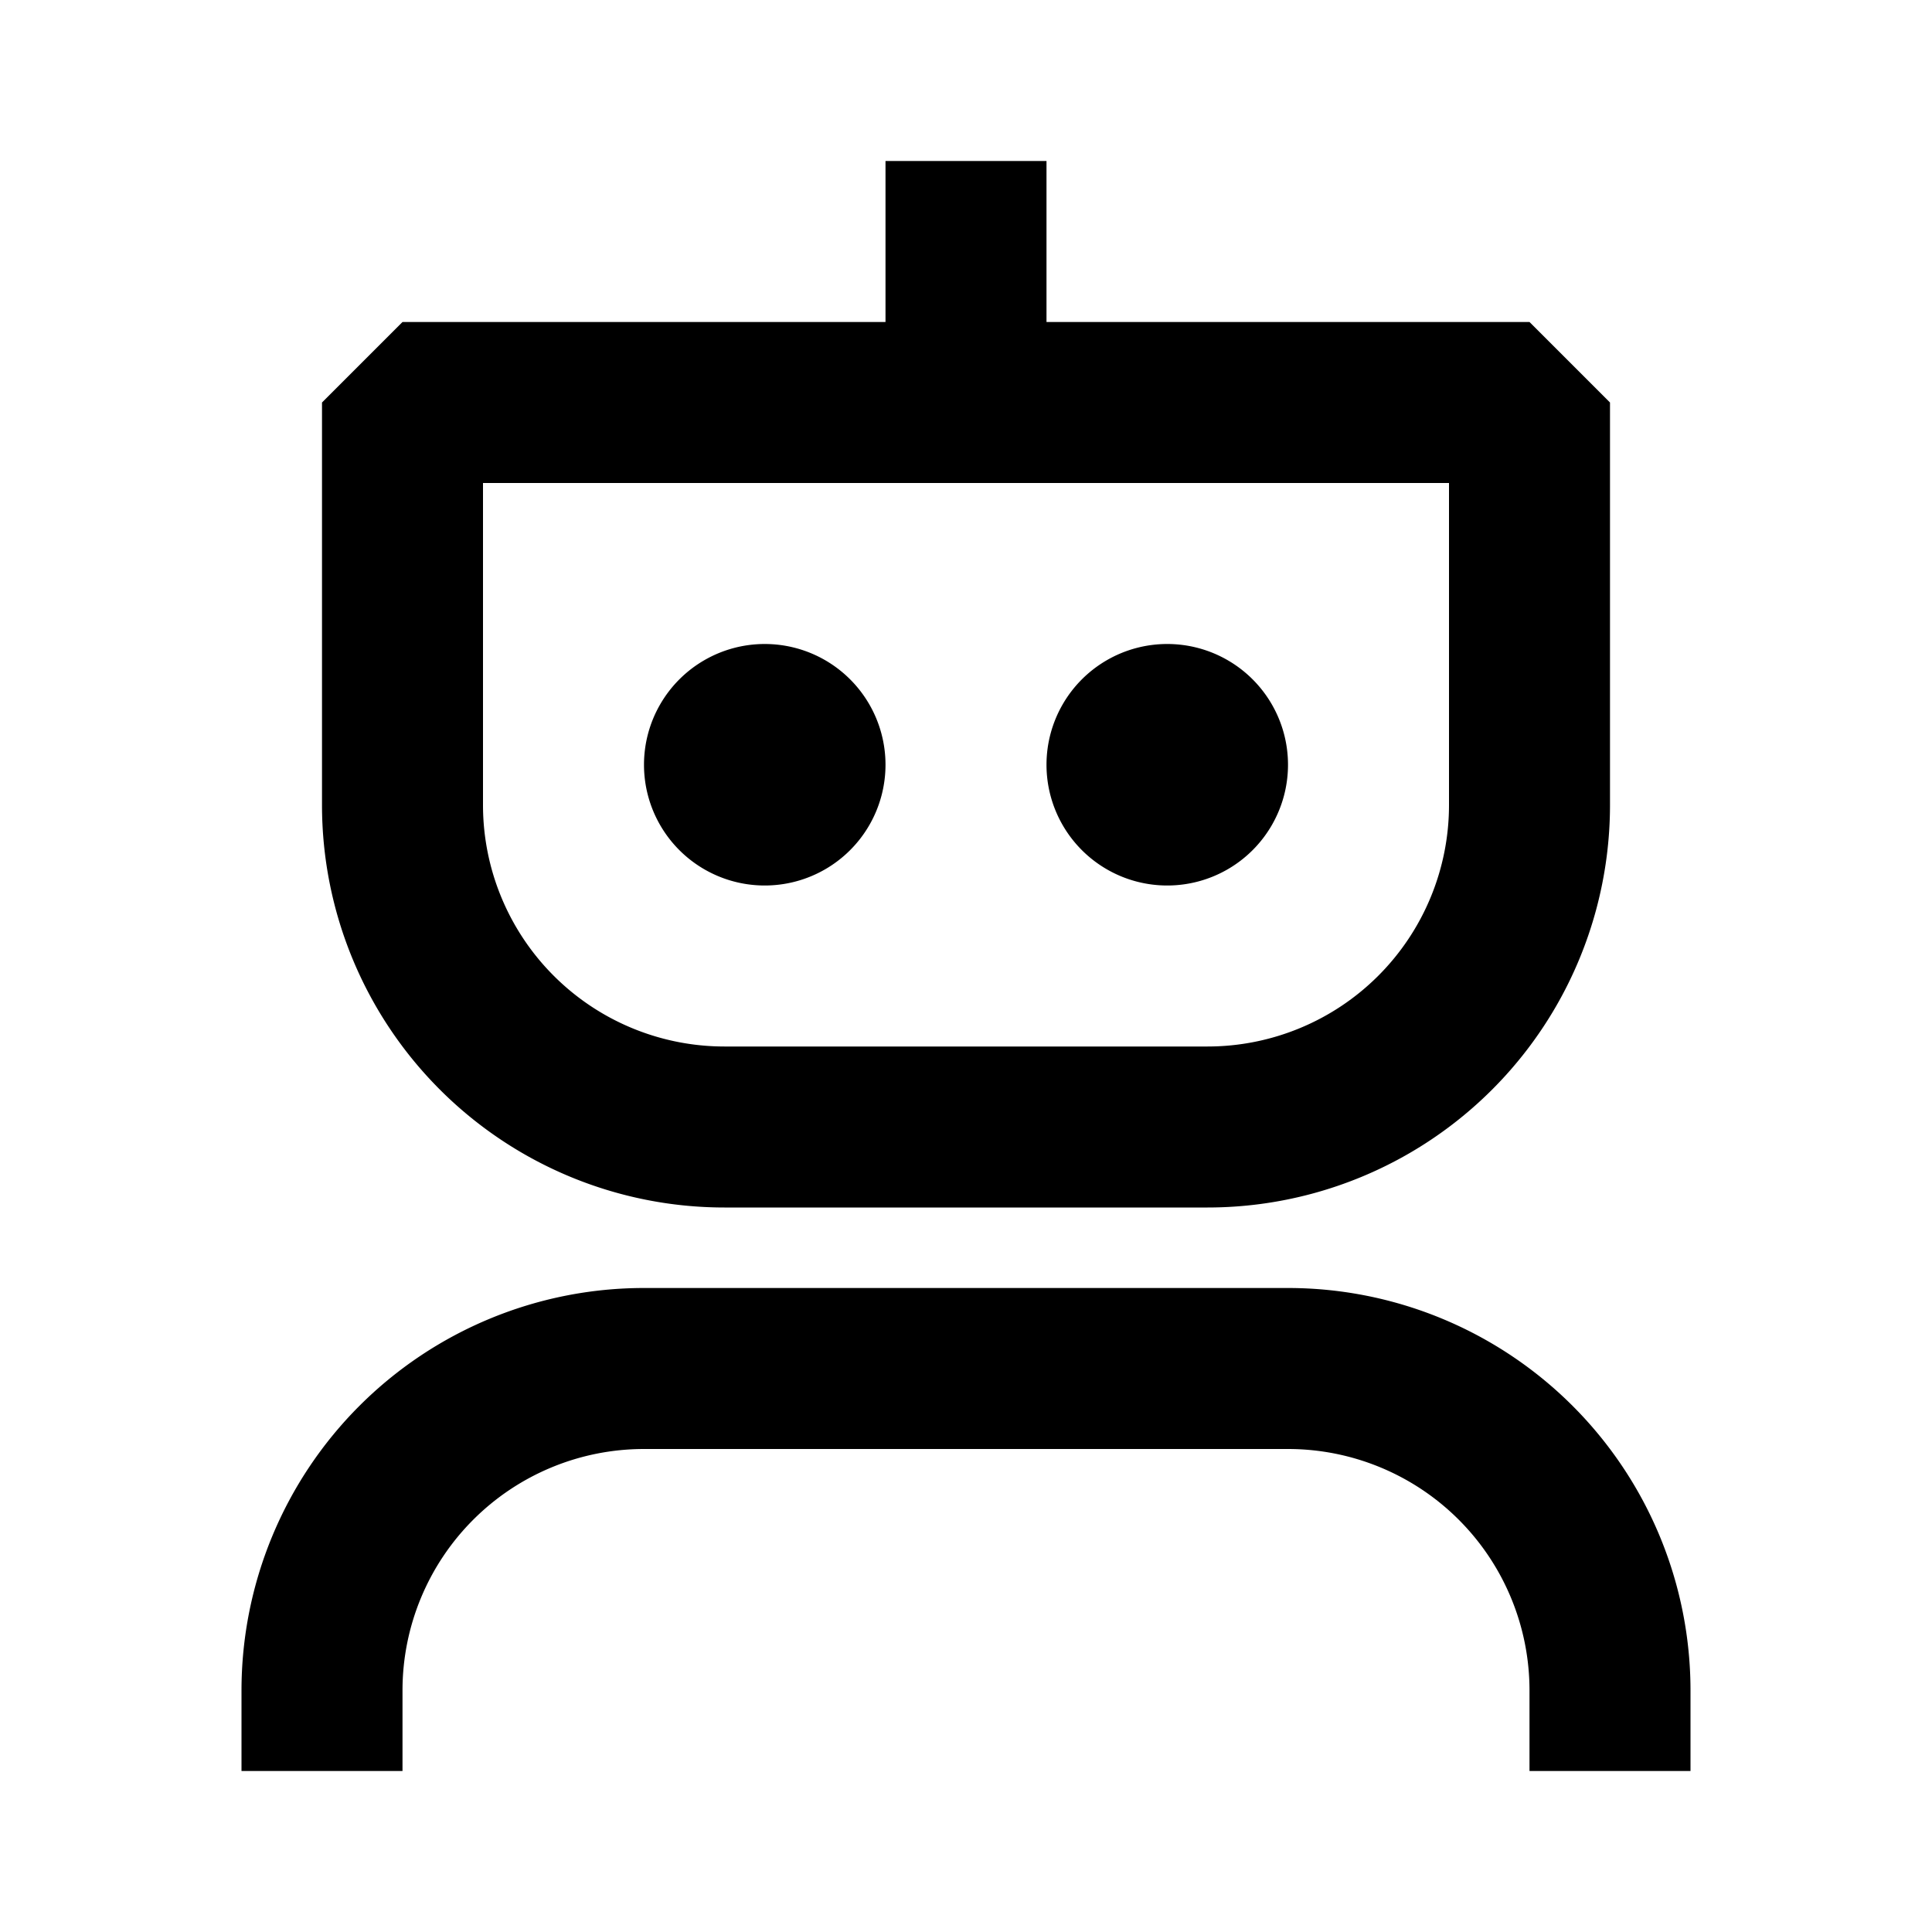 <svg xmlns="http://www.w3.org/2000/svg" width="24" height="24" fill="none">
  <path
    fill="currentColor"
    d="M16 9.5a1.5 1.5 0 1 1-3 0 1.5 1.5 0 0 1 3 0M9.5 11a1.5 1.5 0 1 0 0-3 1.5 1.5 0 0 0 0 3"
  />
  <path
    fill="currentColor"
    fill-rule="evenodd"
    d="M11 4V2h2v2h6l1 1v5a5 5 0 0 1-5 5H9a5 5 0 0 1-5-5V5l1-1zM6 6v4a3 3 0 0 0 3 3h6a3 3 0 0 0 3-3V6z"
    clip-rule="evenodd"
  />
  <path
    fill="currentColor"
    d="M8 16a5 5 0 0 0-5 5v1h2v-1a3 3 0 0 1 3-3h8a3 3 0 0 1 3 3v1h2v-1a5 5 0 0 0-5-5z"
  />
</svg>
